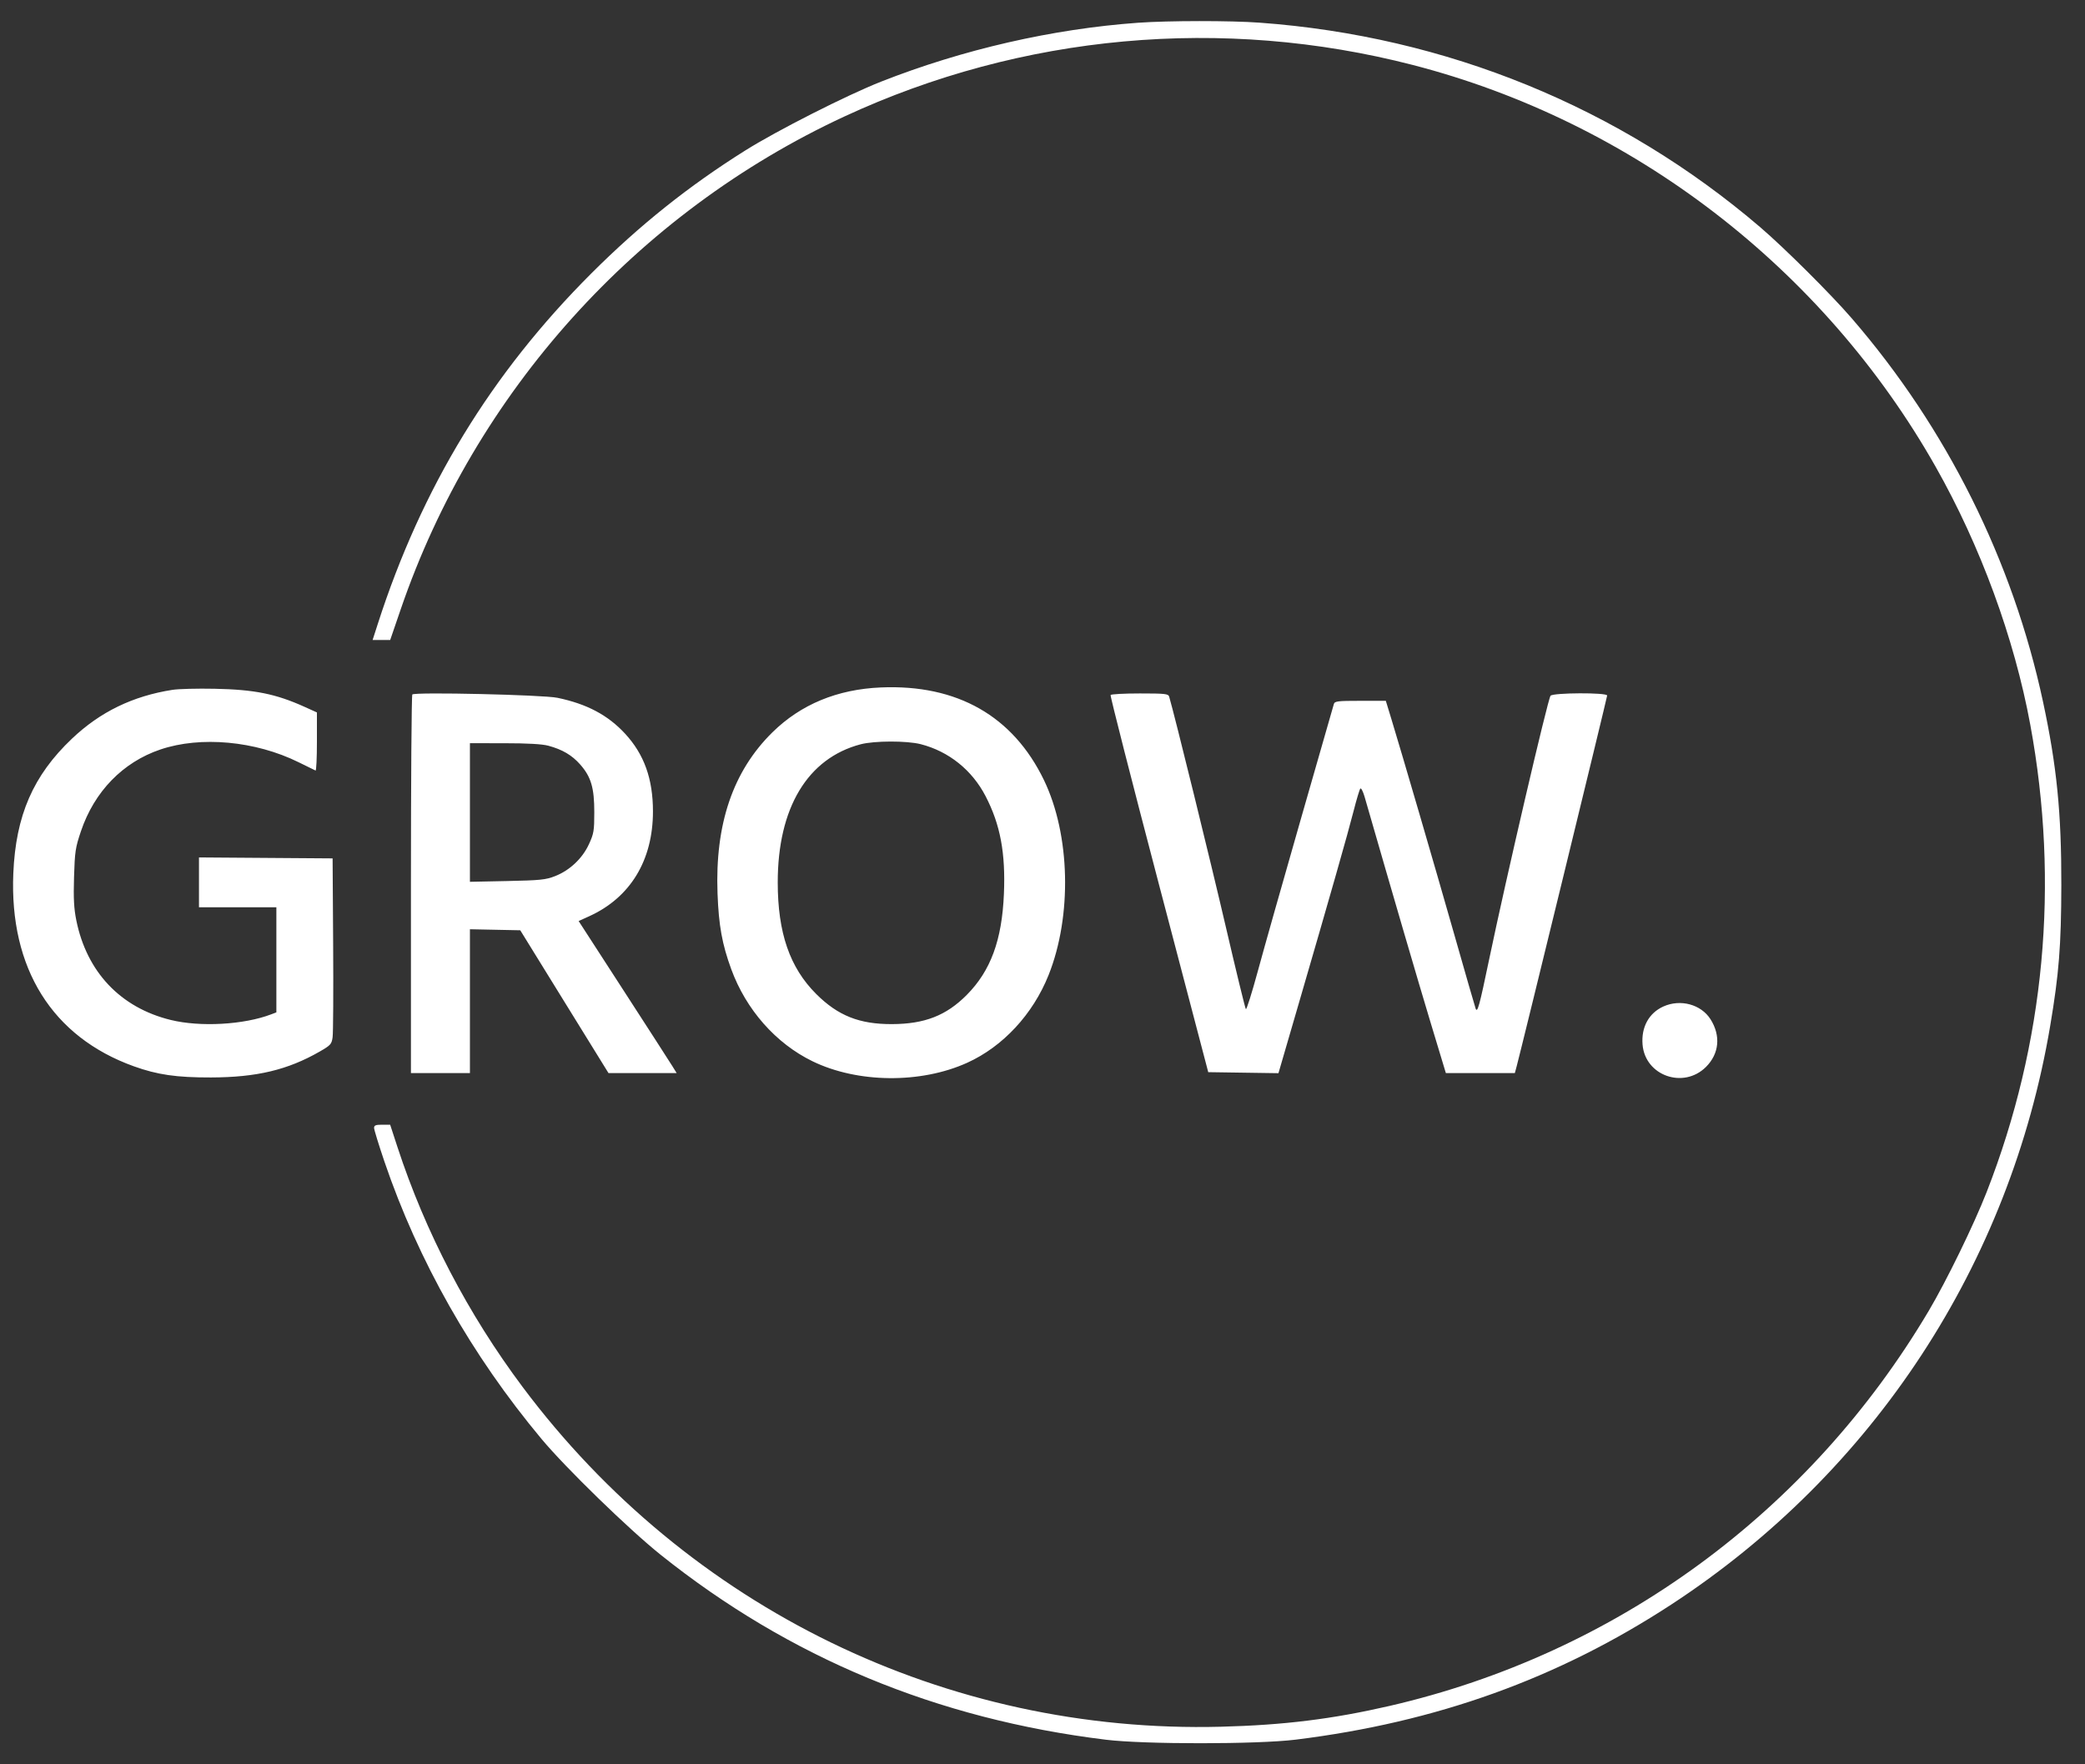 <svg width="65" height="55" viewBox="0 0 65 55" fill="none" xmlns="http://www.w3.org/2000/svg">
<rect x="0" y="0" width="65" height="55" fill="#333333" stroke="none"/>
<path fill-rule="evenodd" clip-rule="evenodd" d="M35.483 0.709C32.817 0.9 30.014 1.542 27.463 2.547C26.402 2.965 24.218 4.072 23.227 4.695C21.465 5.802 19.947 7.014 18.44 8.518C15.311 11.642 13.151 15.186 11.778 19.448L11.616 19.951H11.89H12.164L12.493 18.992C14.808 12.231 19.846 6.637 26.323 3.632C31.859 1.064 38.117 0.496 44.042 2.025C50.895 3.793 56.837 8.358 60.344 14.551C61.738 17.012 62.795 19.89 63.293 22.586C64.21 27.547 63.746 32.524 61.934 37.161C61.536 38.179 60.682 39.93 60.129 40.863C56.41 47.135 50.385 51.55 43.322 53.179C41.544 53.589 40.02 53.778 38.065 53.828C29.506 54.051 21.453 50.133 16.293 43.237C14.592 40.964 13.26 38.411 12.393 35.764L12.163 35.061H11.912C11.713 35.061 11.662 35.081 11.662 35.161C11.662 35.216 11.807 35.687 11.984 36.209C13.04 39.31 14.7 42.242 16.881 44.856C17.634 45.759 19.611 47.681 20.597 48.469C24.612 51.679 29.202 53.586 34.474 54.233C35.671 54.38 39.195 54.379 40.392 54.231C44.786 53.688 48.569 52.327 52.102 50.019C58.414 45.894 62.666 39.399 63.916 31.973C64.188 30.36 64.258 29.475 64.262 27.592C64.266 25.338 64.121 23.882 63.691 21.875C62.749 17.481 60.686 13.344 57.731 9.926C57.078 9.169 55.629 7.728 54.872 7.08C50.503 3.344 45.086 1.131 39.272 0.707C38.363 0.64 36.426 0.642 35.483 0.709ZM27.463 21.43C26.103 21.487 24.964 21.959 24.077 22.832C22.849 24.043 22.289 25.688 22.369 27.851C22.406 28.851 22.511 29.432 22.797 30.214C23.259 31.475 24.186 32.526 25.327 33.082C26.733 33.767 28.705 33.787 30.155 33.129C31.268 32.624 32.201 31.618 32.689 30.398C33.426 28.552 33.367 26.022 32.546 24.32C31.581 22.321 29.838 21.329 27.463 21.43ZM5.375 21.505C4.14 21.698 3.123 22.192 2.245 23.025C1.034 24.173 0.491 25.42 0.415 27.227C0.291 30.187 1.629 32.327 4.174 33.241C4.906 33.504 5.504 33.591 6.576 33.588C8 33.585 8.971 33.353 9.97 32.779C10.308 32.584 10.339 32.55 10.369 32.335C10.388 32.207 10.395 30.9 10.386 29.43L10.369 26.759L8.286 26.744L6.203 26.729V27.505V28.282H7.41H8.616V29.92V31.559L8.458 31.619C7.603 31.946 6.244 32.022 5.32 31.795C3.757 31.412 2.704 30.3 2.379 28.69C2.304 28.318 2.288 28.011 2.308 27.34C2.332 26.549 2.351 26.422 2.523 25.913C2.94 24.676 3.83 23.76 4.998 23.365C6.256 22.939 7.959 23.096 9.306 23.76C9.574 23.892 9.814 24.01 9.837 24.02C9.861 24.031 9.88 23.628 9.88 23.124V22.209L9.493 22.034C8.595 21.629 7.934 21.496 6.691 21.471C6.154 21.46 5.562 21.475 5.375 21.505ZM12.854 21.649C12.83 21.674 12.811 24.339 12.811 27.573V33.452H13.73H14.65V31.21V28.968L15.434 28.984L16.219 29L17.594 31.226L18.97 33.452H20.032H21.095L20.962 33.237C20.889 33.118 20.201 32.052 19.434 30.867L18.039 28.712L18.37 28.562C19.65 27.98 20.356 26.82 20.356 25.294C20.356 24.28 20.081 23.513 19.486 22.87C18.952 22.292 18.296 21.944 17.379 21.753C16.932 21.659 12.932 21.568 12.854 21.649ZM34.623 21.666C34.606 21.693 35.284 24.349 36.13 27.569L37.667 33.423L38.762 33.439L39.856 33.455L40.505 31.227C41.455 27.966 42.021 25.981 42.203 25.265C42.291 24.918 42.384 24.611 42.408 24.583C42.433 24.555 42.493 24.671 42.542 24.841C43.46 28.025 44.206 30.577 44.593 31.858L45.075 33.452H46.15H47.225L47.283 33.237C47.432 32.684 50.103 21.738 50.103 21.682C50.103 21.585 48.412 21.593 48.338 21.689C48.251 21.802 46.953 27.375 46.428 29.89C46.119 31.371 46.059 31.59 46.003 31.441C45.984 31.394 45.683 30.347 45.332 29.114C44.713 26.942 43.722 23.549 43.374 22.407L43.203 21.847H42.407C41.699 21.847 41.609 21.858 41.583 21.948C41.568 22.003 41.102 23.625 40.548 25.553C39.995 27.48 39.393 29.608 39.211 30.28C39.028 30.953 38.861 31.483 38.84 31.458C38.818 31.433 38.536 30.275 38.213 28.885C37.751 26.894 36.611 22.262 36.449 21.718C36.423 21.628 36.328 21.617 35.536 21.617C35.05 21.617 34.639 21.639 34.623 21.666ZM28.701 23.198C29.575 23.421 30.305 24.005 30.727 24.822C31.185 25.706 31.351 26.591 31.297 27.867C31.236 29.309 30.885 30.263 30.138 31.016C29.499 31.659 28.826 31.922 27.808 31.925C26.792 31.929 26.124 31.663 25.446 30.987C24.62 30.163 24.246 29.078 24.246 27.506C24.246 25.185 25.176 23.637 26.831 23.202C27.256 23.09 28.268 23.088 28.701 23.198ZM17.092 23.246C17.531 23.364 17.83 23.54 18.087 23.831C18.427 24.217 18.528 24.56 18.527 25.323C18.527 25.897 18.512 25.988 18.36 26.317C18.156 26.761 17.762 27.133 17.304 27.312C17.014 27.426 16.846 27.443 15.813 27.465L14.65 27.489V25.329V23.168L15.727 23.169C16.442 23.169 16.901 23.195 17.092 23.246ZM51.853 31.377C51.402 31.582 51.162 32.023 51.207 32.564C51.287 33.536 52.486 33.957 53.185 33.259C53.598 32.846 53.65 32.286 53.325 31.773C53.03 31.309 52.385 31.135 51.853 31.377Z" fill="white"/>
</svg>
